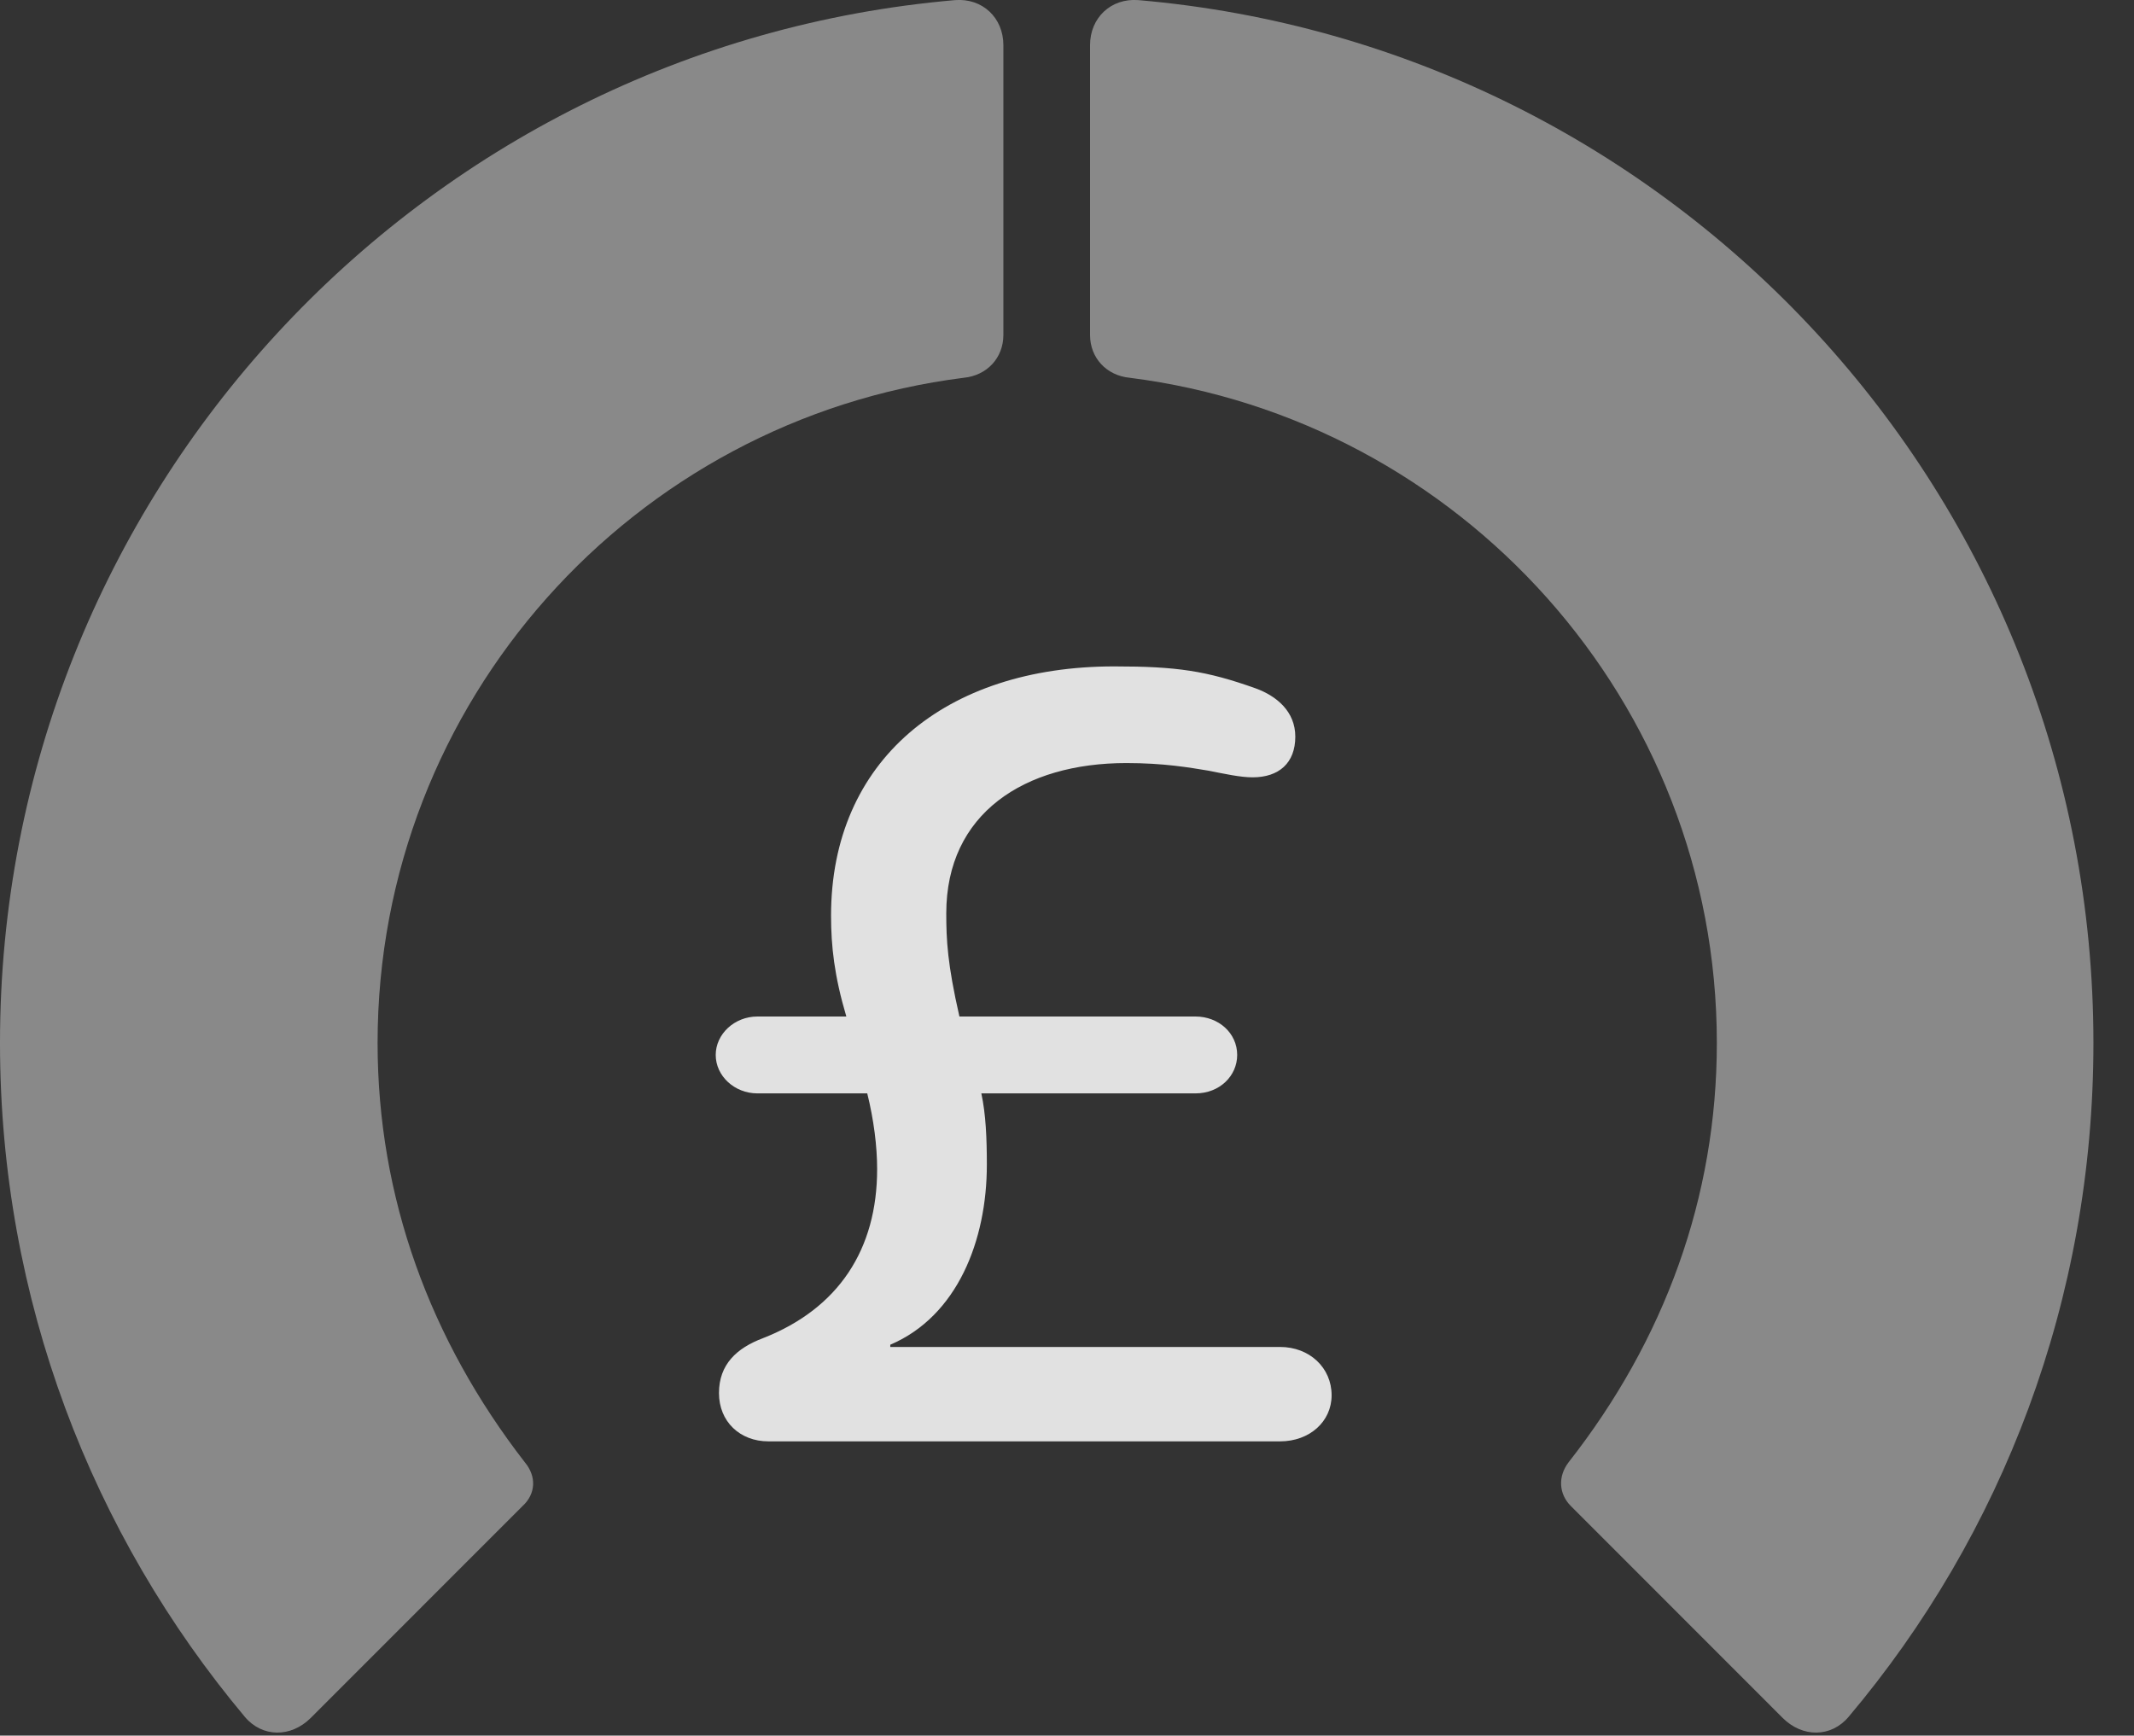 <?xml version="1.0" encoding="UTF-8"?>
<!--Generator: Apple Native CoreSVG 341-->
<!DOCTYPE svg
PUBLIC "-//W3C//DTD SVG 1.1//EN"
       "http://www.w3.org/Graphics/SVG/1.1/DTD/svg11.dtd">
<svg version="1.1" xmlns="http://www.w3.org/2000/svg" xmlns:xlink="http://www.w3.org/1999/xlink" viewBox="0 0 18.984 15.442">
 <rect x="0" y="0" width="18.984" height="15.442" fill="#333333" stroke="none"/>
 <g>
  <rect height="15.442" opacity="0" width="18.984" x="0" y="0"/>
  <path d="M18.623 9.279C18.623 4.406 14.893 0.412 10.127 0.001C9.883-0.018 9.697 0.158 9.697 0.402L9.697 2.98C9.697 3.185 9.844 3.341 10.049 3.361C12.988 3.732 15.273 6.242 15.273 9.279C15.273 10.656 14.805 11.925 13.955 13.009C13.857 13.136 13.867 13.293 13.975 13.4L15.859 15.285C16.035 15.46 16.289 15.46 16.445 15.275C17.812 13.654 18.623 11.564 18.623 9.279Z" fill="white" fill-opacity="0.425"/>
  <path d="M0 9.279C0 11.564 0.82 13.654 2.178 15.275C2.334 15.46 2.588 15.46 2.764 15.285L4.648 13.4C4.766 13.293 4.775 13.136 4.668 13.009C3.828 11.925 3.359 10.656 3.359 9.279C3.359 6.242 5.635 3.732 8.574 3.361C8.779 3.341 8.926 3.185 8.926 2.98L8.926 0.402C8.926 0.158 8.74-0.018 8.496 0.001C3.74 0.412 0 4.406 0 9.279Z" fill="white" fill-opacity="0.425"/>
  <path d="M6.836 12.824L11.387 12.824C11.65 12.824 11.846 12.648 11.846 12.414C11.846 12.169 11.65 11.984 11.387 11.984L7.92 11.984L7.92 11.964C8.516 11.71 8.779 11.037 8.779 10.363C8.779 10.128 8.77 9.914 8.73 9.728L10.635 9.728C10.85 9.728 11.006 9.572 11.006 9.386C11.006 9.191 10.84 9.044 10.635 9.044L8.535 9.044C8.428 8.576 8.418 8.361 8.418 8.126C8.418 7.238 9.111 6.789 10.02 6.789C10.352 6.789 10.576 6.828 10.752 6.857C10.898 6.886 11.035 6.916 11.143 6.916C11.377 6.916 11.523 6.789 11.523 6.554C11.523 6.33 11.357 6.193 11.172 6.125C10.732 5.968 10.469 5.929 9.912 5.929C8.408 5.929 7.393 6.769 7.393 8.146C7.393 8.419 7.422 8.683 7.529 9.044L6.738 9.044C6.533 9.044 6.367 9.201 6.367 9.386C6.367 9.572 6.533 9.728 6.738 9.728L7.715 9.728C7.773 9.962 7.803 10.197 7.803 10.402C7.803 11.115 7.461 11.642 6.787 11.906C6.553 11.994 6.396 12.14 6.396 12.394C6.396 12.648 6.582 12.824 6.836 12.824Z" fill="white" fill-opacity="0.85"/>
 </g>
</svg>

